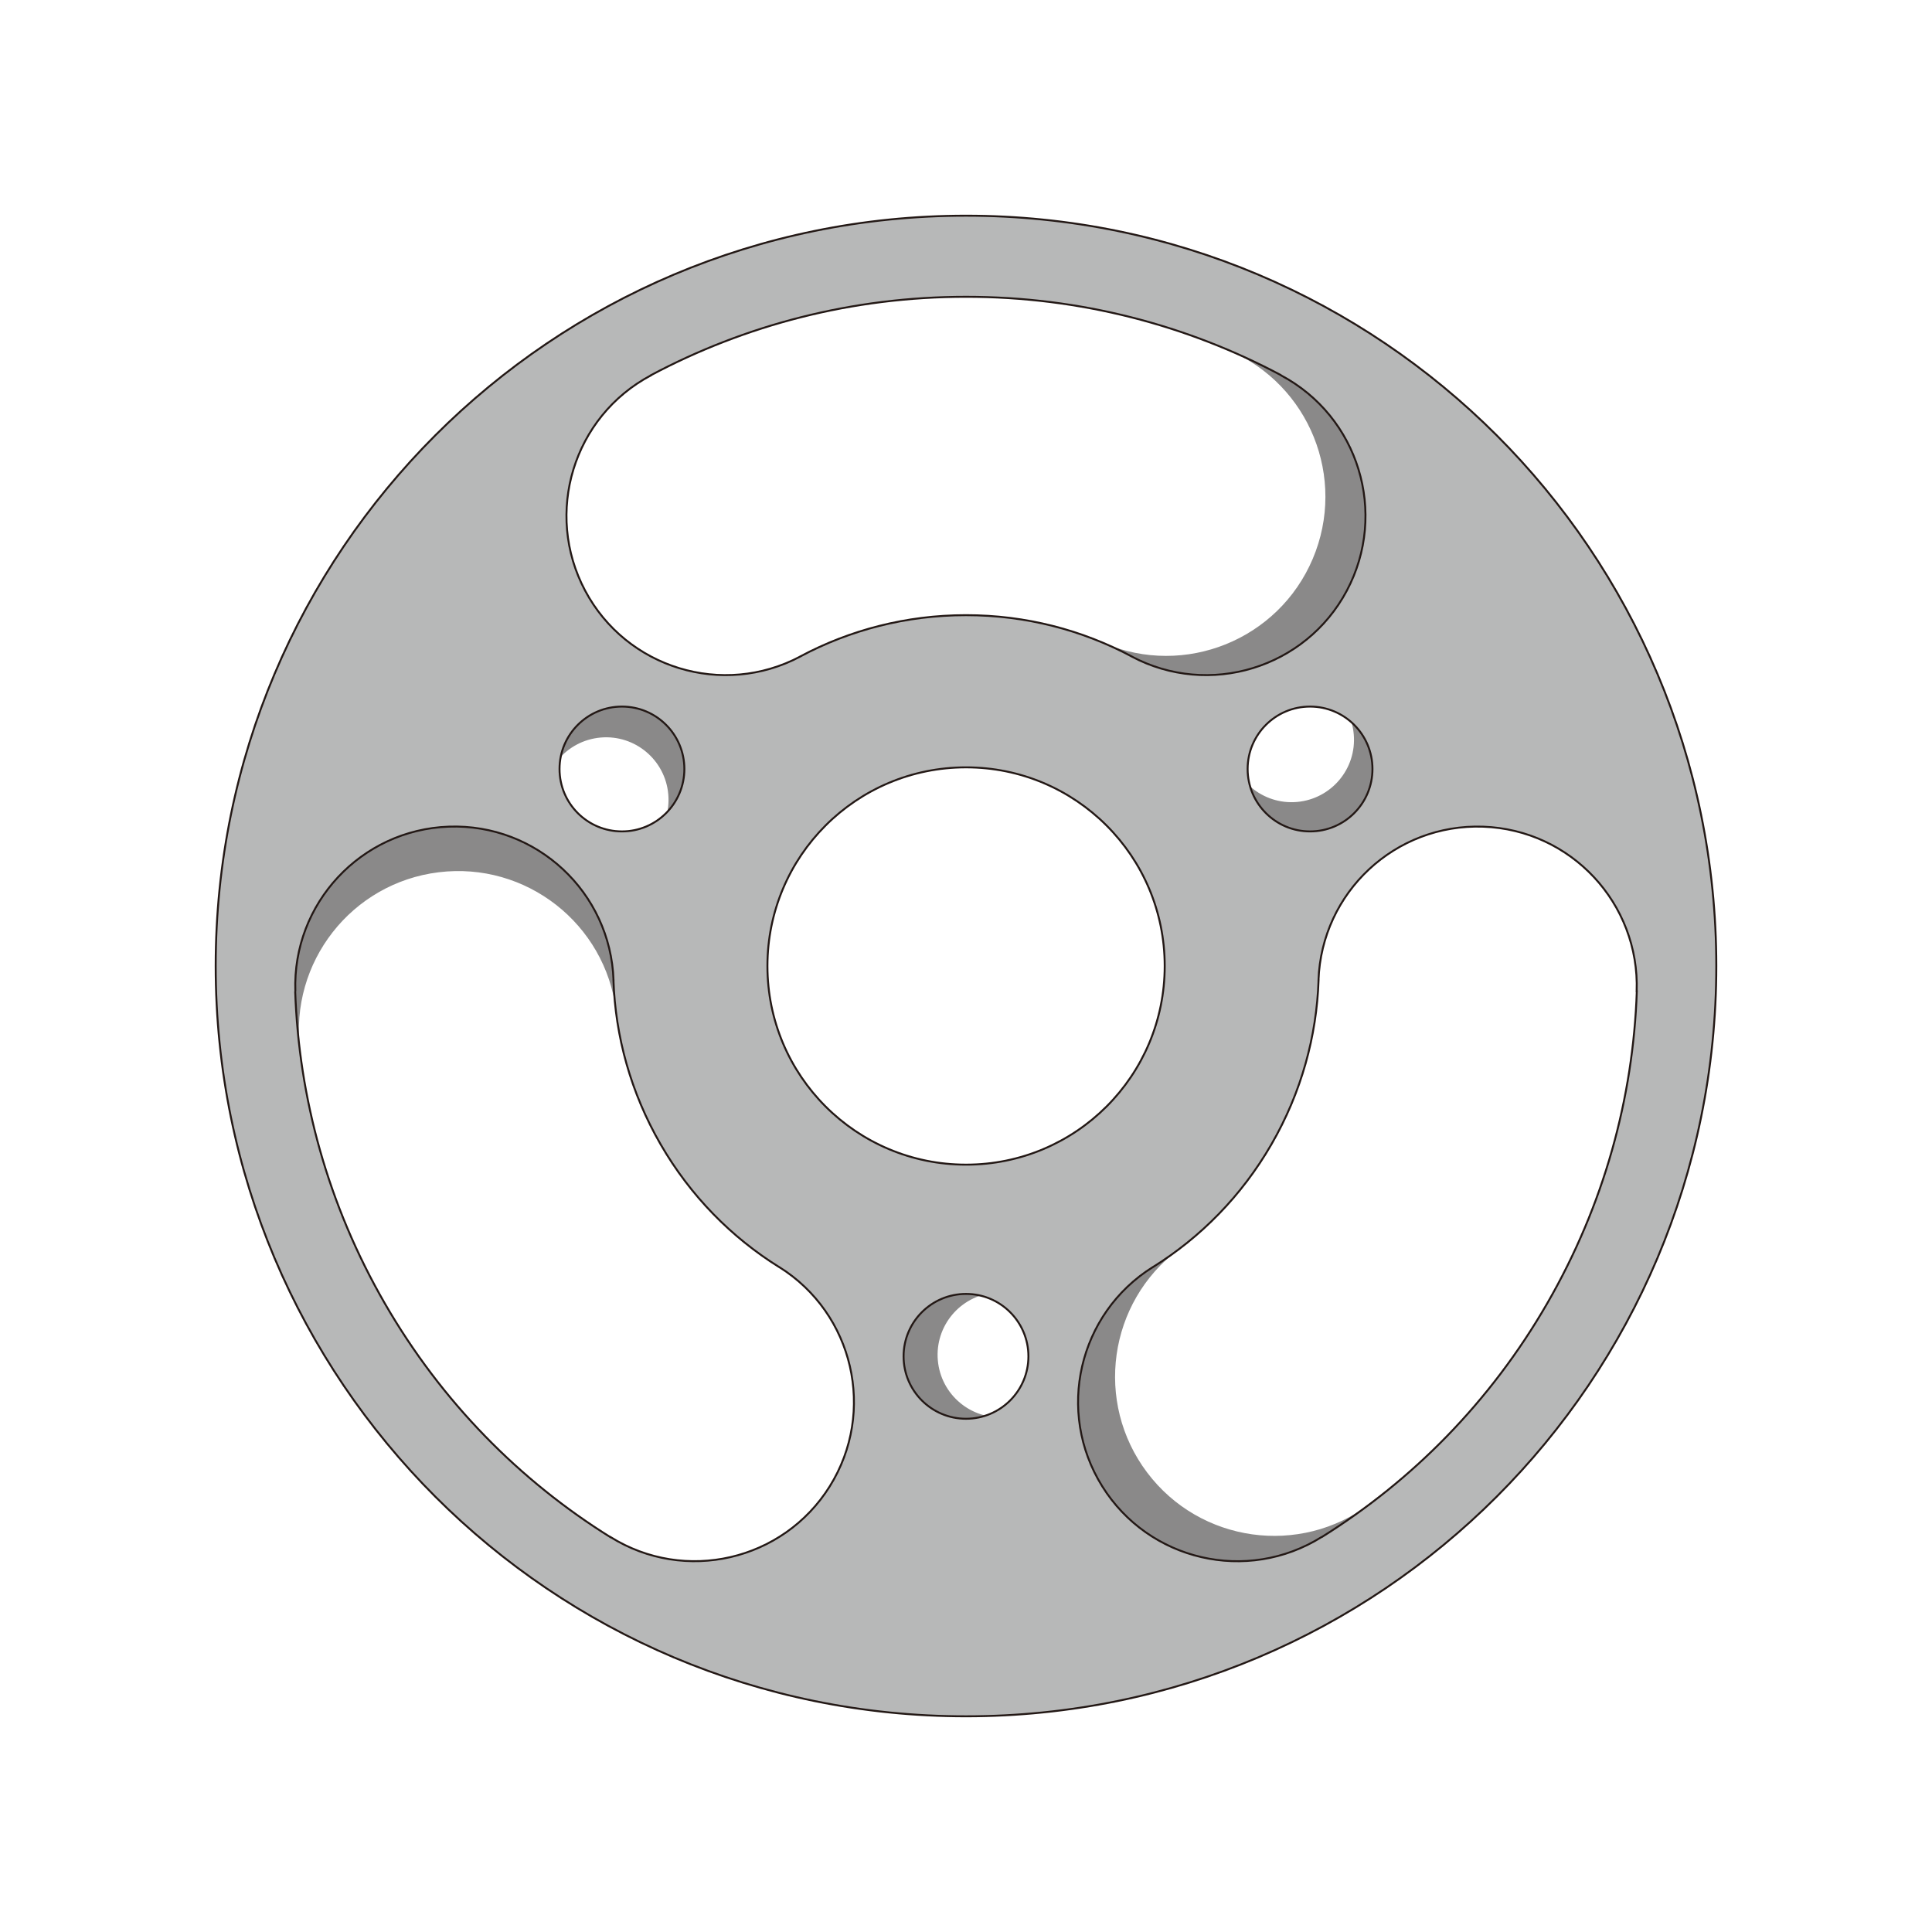 <?xml version="1.0" encoding="utf-8"?>
<!-- Generator: Adobe Illustrator 26.0.1, SVG Export Plug-In . SVG Version: 6.00 Build 0)  -->
<svg version="1.1" id="图层_1" xmlns="http://www.w3.org/2000/svg" xmlns:xlink="http://www.w3.org/1999/xlink" x="0px" y="0px"
	 viewBox="0 0 1000 1000" style="enable-background:new 0 0 1000 1000;" xml:space="preserve">
<style type="text/css">
	.st0{opacity:0.7;fill:#595757;}
	.st1{fill:#B7B8B8;stroke:#231815;stroke-miterlimit:10;}
</style>
<path class="st0" d="M533.85,886.89C320,905.6,131.82,747.69,113.11,533.85s139.19-402.03,353.04-420.73
	s402.03,139.19,420.73,353.04S747.69,868.18,533.85,886.89z M602.46,491.04c-4.95-56.61-54.77-98.42-111.39-93.46
	s-98.42,54.77-93.46,111.39s54.77,98.42,111.39,93.46S607.42,547.65,602.46,491.04z M671.33,415.09
	c17.78-1.56,30.93-17.23,29.37-35.01c-1.56-17.78-17.23-30.93-35.01-29.37s-30.93,17.23-29.37,35.01
	C637.88,403.49,653.56,416.64,671.33,415.09z M514.79,669.09c-17.78,1.56-30.93,17.23-29.37,35.01s17.23,30.93,35.01,29.37
	c17.78-1.56,30.93-17.23,29.37-35.01C548.24,680.68,532.57,667.53,514.79,669.09z M310.89,381.75
	c-17.78,1.56-30.93,17.23-29.37,35.01c1.56,17.78,17.23,30.93,35.01,29.37c17.78-1.56,30.93-17.23,29.37-35.01
	C344.34,393.34,328.67,380.19,310.89,381.75z M635.83,181.17c-50.71-21.58-107.3-31.37-166.02-26.23s-112.76,24.61-158.95,54.66
	l0.04,0.06c-38.16,24.78-49.01,75.81-24.23,113.98s75.81,49.01,113.98,24.23l-0.02-0.03c24.28-15.79,52.67-26.03,83.54-28.73
	c30.87-2.7,60.61,2.45,87.26,13.78l-0.01,0.03c41.89,17.78,90.26-1.76,108.04-43.65s-1.76-90.26-43.65-108.04 M155.25,543.31
	c6.67,54.7,26.48,108.6,60.3,156.89s77.69,85.35,126.81,110.32l0.03-0.06c40.55,20.66,90.16,4.54,110.82-36.01
	c20.66-40.55,4.54-90.16-36.01-110.82l-0.02,0.03c-25.82-13.13-48.88-32.6-66.65-57.98c-17.77-25.38-28.19-53.71-31.69-82.46l0.04,0
	c-5.55-45.17-46.66-77.29-91.82-71.74s-77.29,46.66-71.74,91.82 M709.17,778.44c44.04-33.12,80.81-77.24,105.73-130.67
	c24.91-53.43,35.07-109.95,32.14-164.98l-0.07,0c-2.38-45.44-41.15-80.35-86.59-77.97c-45.44,2.38-80.35,41.15-77.97,86.59l0.04,0
	c1.54,28.92-3.8,58.63-16.89,86.71c-13.09,28.08-32.42,51.27-55.57,68.68l-0.02-0.03c-36.34,27.39-43.6,79.05-16.22,115.39
	c27.39,36.34,79.05,43.6,115.39,16.22"/>
<path class="st1" d="M500,888.36c-214.66,0-388.36-173.7-388.36-388.36S285.34,111.64,500,111.64S888.36,285.34,888.36,500
	S714.66,888.36,500,888.36z M602.85,500c0-56.83-45.99-102.82-102.82-102.82S397.22,443.17,397.22,500s45.99,102.82,102.82,102.82
	S602.85,556.83,602.85,500z M678.08,430.34c17.85,0,32.31-14.47,32.31-32.31c0-17.85-14.47-32.31-32.31-32.31
	c-17.85,0-32.31,14.47-32.31,32.31C645.77,415.88,660.24,430.34,678.08,430.34z M500,669.73c-17.85,0-32.31,14.47-32.31,32.31
	c0,17.85,14.47,32.31,32.31,32.31s32.31-14.47,32.31-32.31C532.31,684.2,517.85,669.73,500,669.73z M321.92,365.72
	c-17.85,0-32.31,14.47-32.31,32.31c0,17.85,14.47,32.31,32.31,32.31c17.85,0,32.31-14.47,32.31-32.31
	C354.23,380.18,339.76,365.72,321.92,365.72z M663.1,194.22c-48.63-25.91-104.15-40.6-163.1-40.6s-114.47,14.69-163.1,40.6
	l0.03,0.06c-40.18,21.36-55.43,71.25-34.07,111.43c21.36,40.18,71.25,55.43,111.43,34.07l-0.02-0.03
	c25.56-13.62,54.74-21.34,85.72-21.34s60.16,7.72,85.72,21.34l-0.02,0.03c40.18,21.36,90.07,6.11,111.43-34.07
	s6.11-90.07-34.07-111.43 M152.79,513.1c1.88,55.07,16.92,110.5,46.39,161.55s69.95,91.79,116.71,120.95l0.04-0.06
	c38.59,24.11,89.42,12.38,113.54-26.21c24.11-38.59,12.38-89.42-26.21-113.54l-0.02,0.03c-24.57-15.33-45.85-36.74-61.34-63.57
	s-23.4-55.96-24.38-84.91l0.04,0c-1.59-45.48-39.74-81.06-85.22-79.47s-81.06,39.74-79.47,85.22 M684.11,795.61
	c46.76-29.16,87.24-69.9,116.71-120.95s44.52-106.48,46.39-161.55l-0.07,0c1.59-45.48-33.99-83.63-79.47-85.22
	c-45.48-1.59-83.63,33.99-85.22,79.47l0.04,0c-0.99,28.95-8.89,58.08-24.38,84.91c-15.49,26.83-36.77,48.24-61.34,63.57l-0.02-0.03
	c-38.59,24.11-50.33,74.95-26.21,113.54c24.11,38.59,74.95,50.33,113.54,26.21"/>
</svg>
